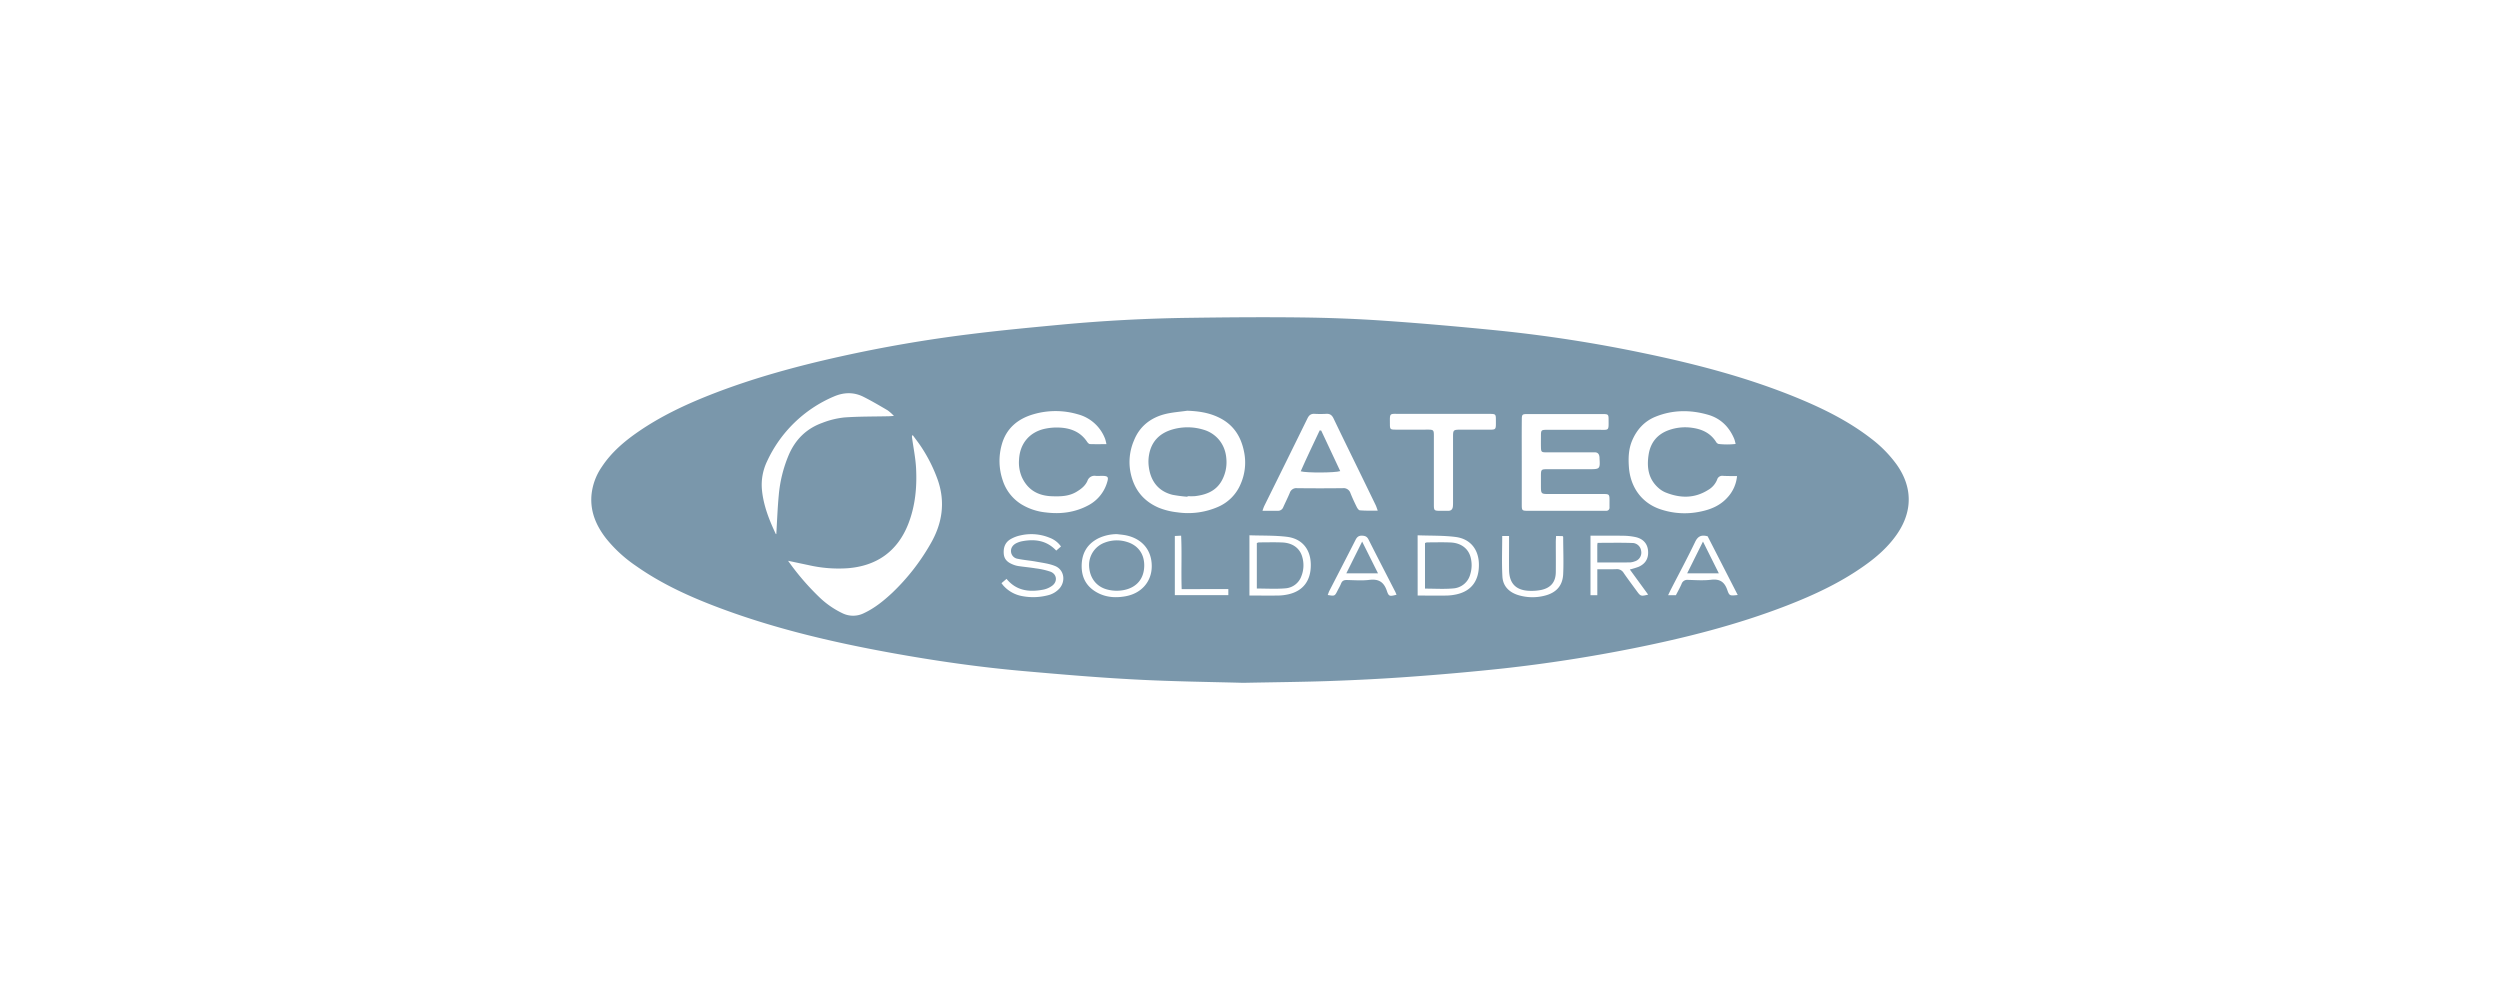 <svg id="Logos_Patrocinadores" data-name="Logos Patrocinadores" xmlns="http://www.w3.org/2000/svg" viewBox="0 0 1500 600"><defs><style>.cls-1{fill:#7a97ab;}</style></defs><path class="cls-1" d="M745.88,409.7c-18.76-.53-41.76-.77-64.72-2-22.39-1.16-44.74-3.09-67.07-5.06-26.61-2.34-53-6.14-79.31-10.91-36.4-6.61-72.32-15.07-106.92-28.44-16.22-6.27-31.91-13.63-46.19-23.69A82.14,82.14,0,0,1,363.59,323c-5.82-7.54-9.45-15.83-8.73-25.62a35.67,35.67,0,0,1,6.24-17.28c5.68-8.62,13.37-15.2,21.77-21,13.43-9.28,28.08-16.2,43.2-22.17,25.42-10,51.7-17.16,78.33-23.07q38.29-8.49,77.22-13.31c18.1-2.27,36.27-4,54.44-5.7q38.57-3.63,77.29-4.15c22.43-.31,44.87-.5,67.29-.23,16.79.2,33.59.82,50.34,2,22.59,1.56,45.15,3.57,67.68,5.82a840.79,840.79,0,0,1,87.43,13.58c31.58,6.56,62.72,14.69,92.6,27,15.56,6.43,30.57,13.89,44,24.28A74.53,74.53,0,0,1,1138,278.73c9.53,13.45,9.65,27.93.33,41.57-5.36,7.84-12.4,14-20.09,19.38-14.27,10.08-30,17.39-46.2,23.68-29.92,11.59-60.91,19.39-92.31,25.67q-38.46,7.68-77.45,12c-18.58,2-37.23,3.66-55.87,5-16.07,1.19-32.18,2-48.28,2.57S766.13,409.3,745.88,409.7ZM547.7,261.14l-.52.28c0,.43,0,.86.06,1.28.82,6,2.06,12,2.39,18,.61,11.42-.42,22.73-4.61,33.52-6.5,16.7-19.11,25.37-36.43,26.72a80.46,80.46,0,0,1-23.14-1.8l-12.61-2.67a151.41,151.41,0,0,0,18.3,21.4,52.63,52.63,0,0,0,14.28,10.05,14.5,14.5,0,0,0,13-.06c6.39-3,11.81-7.41,16.92-12.17a128.23,128.23,0,0,0,22.82-29.13c7.17-12.21,9.27-25.16,4.4-38.88A91.89,91.89,0,0,0,553.31,269C551.58,266.27,549.58,263.75,547.7,261.14Zm164.6-14.7c-4.54.67-9.18.95-13.6,2.1-8.52,2.24-15,7.43-18.29,15.69a32.62,32.62,0,0,0-2.11,19.18c2,10,7.49,17.15,16.92,21.21a41.68,41.68,0,0,0,11.08,2.76A44.92,44.92,0,0,0,731,304.05a25.69,25.69,0,0,0,13.4-13.68,32,32,0,0,0,2-19.47c-1.82-9.12-6.42-16.21-15.05-20.38C725.38,247.59,719,246.66,712.3,246.44Zm200.76,31.11q0,12.51,0,25c0,3.85.09,3.92,4,3.93h44.64c.68,0,1.35,0,2,0a1.88,1.88,0,0,0,2-2.14c0-.67,0-1.35,0-2,0-6.41.48-5.93-5.75-5.93H929.64c-5.08,0-5.08,0-5.08-5.25,0-1.69,0-3.38,0-5.07,0-4.56,0-4.57,4.41-4.57h24.69c6.26,0,6.44-.2,6.06-6.48,0-.34,0-.68-.06-1-.21-1.69-1.07-2.68-2.88-2.64-.9,0-1.8,0-2.71,0-8.79,0-17.58,0-26.37,0-2.84,0-3.07-.29-3.13-3.12-.05-2.26,0-4.51,0-6.77,0-3.44.19-3.61,3.66-3.62,10.26,0,20.52,0,30.77,0,6.6,0,6.18.83,6.15-6.19,0-3-.29-3.25-3.33-3.26q-22.66,0-45.32,0c-3.21,0-3.41.22-3.42,3.51C913,260.42,913.06,269,913.06,277.55Zm129.16,8.09c-3,0-5.69,0-8.35-.12a3.17,3.17,0,0,0-3.6,2.29,12.52,12.52,0,0,1-5.49,6.22c-8.25,5.16-16.83,4.92-25.53,1.4A15.13,15.13,0,0,1,995,292.7c-6.13-5.47-7-12.55-5.79-20.13,1.15-7,5.07-11.9,11.81-14.4a29.14,29.14,0,0,1,14.63-1.43c5.82.86,10.74,3.24,14,8.42a2.6,2.6,0,0,0,1.52,1.22,45.73,45.73,0,0,0,10.19,0,23.88,23.88,0,0,0-.8-3c-3-7.17-8.08-12.28-15.54-14.47-10.66-3.11-21.42-3.08-31.79,1.15-6.61,2.69-11.2,7.74-14,14.41-2.15,5.17-2.28,10.58-1.87,16,.89,11.7,7.52,21.19,18.6,25a45.34,45.34,0,0,0,24.29,1.48c6.3-1.26,12.06-3.69,16.43-8.69A21.76,21.76,0,0,0,1042.22,285.64ZM663.86,266.49a27.58,27.58,0,0,0-.76-3.08,24,24,0,0,0-16.42-14.84,47.27,47.27,0,0,0-26.67,0c-9.4,2.74-16.34,8.51-19,18.36a36.14,36.14,0,0,0,.63,21.3,26.4,26.4,0,0,0,11.19,14.35,34.82,34.82,0,0,0,14.6,4.87c9.05,1.15,17.79,0,25.85-4.41a22.87,22.87,0,0,0,11.08-13.92c.85-2.82.36-3.48-2.51-3.59-1.46-.05-2.93.1-4.39,0a4.45,4.45,0,0,0-5,3c-1.32,3-3.79,4.89-6.57,6.56-4.62,2.76-9.64,2.83-14.74,2.66-8.23-.28-14.47-3.74-18-11.41a22.06,22.06,0,0,1-1.72-10.55c.49-10.08,6.65-16.43,15-18.42a34,34,0,0,1,9.7-.8c6.55.39,12.28,2.7,16.11,8.48.4.61,1.13,1.38,1.73,1.4C657.12,266.56,660.33,266.49,663.86,266.49Zm162.79,39.89c-.63-1.67-.87-2.52-1.25-3.31q-6.4-13.21-12.85-26.41c-4.14-8.5-8.32-17-12.38-25.51-.94-2-2.16-3-4.42-2.85a64.49,64.49,0,0,1-7.09,0c-2.11-.1-3.26.86-4.16,2.69q-12.94,26.38-26,52.71a27.83,27.83,0,0,0-1,2.77c3.28,0,6.15,0,9,0a3.34,3.34,0,0,0,3.45-2.16c1.29-2.87,2.71-5.69,3.92-8.59a4.12,4.12,0,0,1,4.4-2.82q13.68.17,27.36,0a4.33,4.33,0,0,1,4.65,3c1.13,2.81,2.41,5.58,3.76,8.29.41.83,1.21,2,1.9,2C819.34,306.49,822.68,306.38,826.65,306.38ZM465.78,320.46c.47-7.72.74-15.56,1.48-23.36a79.7,79.7,0,0,1,6-24.15c4-9.31,10.67-15.86,20.17-19.25a51.06,51.06,0,0,1,13.06-3.22c8.85-.64,17.76-.52,26.65-.73.82,0,1.64-.1,3.22-.2a28.24,28.24,0,0,0-3.75-3.34c-4.74-2.78-9.49-5.58-14.4-8.06-5.88-3-11.94-2.85-18-.2a77.47,77.47,0,0,0-40,38.91,32.59,32.59,0,0,0-3,17.46c.95,9.2,4.32,17.68,8.23,26A.45.45,0,0,0,465.78,320.46Zm400.27-72.13c-8.67,0-17.35,0-26,0-6.54,0-6.14-.84-6.1,6.23,0,3,.28,3.2,3.36,3.22,5.86,0,11.72,0,17.58,0s5.43-.31,5.43,5.58q0,19.44,0,38.88c0,4.23,0,4.23,4.38,4.25,1.35,0,2.71,0,4.06,0,2,.05,2.87-1,3-2.88.07-1,.06-2,.06-3V262.72c0-4.91,0-4.91,5.08-4.92h15.21c5.75,0,5.44.39,5.42-5.58,0-3.8-.09-3.88-4.06-3.89Q879.73,248.32,866.05,248.33Zm-15.46,109c5.95,0,11.68.07,17.41,0a30.4,30.4,0,0,0,6-.74c8.92-2,13.49-8.28,13.34-18.07-.14-8.83-5.11-15.21-14-16.34-7.42-.95-15-.69-22.77-1ZM749.66,321.17v36.15c5.9,0,11.61.07,17.32,0a29.74,29.74,0,0,0,6-.72c8.94-2,13.65-8.3,13.5-18-.14-9-5.21-15.38-14.24-16.5C764.93,321.19,757.45,321.45,749.66,321.17Zm204.63.25v35.7h4.1V341.54c4.06,0,7.75.1,11.42-.05a4.66,4.66,0,0,1,4.44,2.35c2.49,3.62,5.14,7.12,7.72,10.67,2.4,3.29,2.5,3.33,6.93,2.27l-11-15.09a50.46,50.46,0,0,0,5.18-1.57c3.47-1.5,5.61-4.05,5.79-8,.22-5.09-2.3-8.64-7.37-9.83a36.74,36.74,0,0,0-7.69-.84C967.4,321.35,961,321.42,954.29,321.42ZM600.88,349.9c.61.77.92,1.23,1.31,1.64a19.79,19.79,0,0,0,11,6.1,35.16,35.16,0,0,0,15.41-.44,13.6,13.6,0,0,0,7.17-4.22c3.77-4.44,2.67-11.14-2.67-13.35-3.57-1.48-7.58-1.93-11.43-2.65-3.64-.67-7.36-.93-11-1.7a4.7,4.7,0,0,1-4.07-4.38c-.16-2.17,1.14-4.1,3.61-5.19a14.39,14.39,0,0,1,3.22-1c7.58-1.38,14.58-.46,20.31,5.65l2.85-2.47a14.44,14.44,0,0,0-6.84-5.25,28.9,28.9,0,0,0-17.57-1.38,19.68,19.68,0,0,0-5.92,2.29c-3.21,1.92-4.29,5.05-4,8.71s2.64,5.31,5.61,6.5a14.69,14.69,0,0,0,3.24.89c3.45.51,6.93.81,10.37,1.38a43.66,43.66,0,0,1,8.85,2c3.82,1.49,4.32,5.9,1,8.39a13.49,13.49,0,0,1-5.5,2.39c-8.26,1.54-16,.73-21.9-6.49Zm69.32-29.42A26,26,0,0,0,659,323c-6.82,3.46-10,9.15-10,16.69,0,7.35,3.25,12.72,9.75,16.09,5.22,2.71,10.82,3,16.47,2,9.6-1.69,15.73-8.73,15.83-17.86.1-9.61-5.56-16.58-15.23-18.67C674,320.85,672.09,320.73,670.2,320.48ZM1042.64,357l-18.05-35.22c-4-1.1-6,.15-7.57,3.5-4.58,9.54-9.59,18.86-14.43,28.28-.55,1.08-1.06,2.18-1.73,3.58h4.67c1.19-2.33,2.42-4.48,3.4-6.75a3.6,3.6,0,0,1,3.87-2.46c4.62.13,9.29.46,13.85-.07,5.25-.62,8.06,1.28,9.75,6.18C1037.63,357.63,1038,357.5,1042.64,357Zm-109-35.39c-.06,1.28-.15,2.39-.16,3.49,0,6.09.07,12.18,0,18.26-.09,5.77-2.9,9.28-8.55,10.56a29.56,29.56,0,0,1-7,.58c-8.3-.19-12.39-4.35-12.49-12.62-.07-5.52,0-11,0-16.57V321.6h-4.11c0,8.24-.34,16.34.12,24.38.33,5.89,4.24,9.56,9.83,11.18a29.36,29.36,0,0,0,15.7.2c6.78-1.74,10.6-5.94,10.93-12.88.34-7.42,0-14.87,0-22.3,0-.19-.24-.37-.38-.55ZM796.64,357c4.21.7,4.21.7,5.92-2.69.71-1.4,1.53-2.77,2.1-4.23.65-1.63,1.75-2.09,3.41-2.07,4.51.08,9.07.47,13.51-.08,5.61-.7,8.75,1.28,10.54,6.59,1.17,3.45,1.66,3.35,5.8,2.33-.27-.63-.49-1.25-.79-1.84-5.34-10.42-10.74-20.81-16-31.28-.92-1.82-2.06-2.26-3.95-2.33s-3,.8-3.83,2.49c-5.2,10.24-10.49,20.43-15.74,30.64C797.24,355.26,797,356.1,796.64,357ZM709,353.46c-.36-11.07.18-21.49-.32-32.06l-3.78.19v35.49H737v-3.62Z"/><path class="cls-1" d="M712.5,298.05a78.91,78.91,0,0,1-9-1.17c-9-2.24-13.5-8.87-14.34-17.87a23.16,23.16,0,0,1,.26-6.05c1.38-8,6.24-13,14-15.27a32.55,32.55,0,0,1,18.63.12c7,2,13.18,8.07,13.78,17.68a22.74,22.74,0,0,1-3.18,13.61c-3.55,5.77-9.31,7.83-15.68,8.59a37.8,37.8,0,0,1-4.39,0Z"/><path class="cls-1" d="M792.73,258.35l11.41,24.31c-3.09,1.06-20.18,1.13-23.71.13,3.63-8.32,7.58-16.4,11.39-24.55Z"/><path class="cls-1" d="M855,353.17V325.83a4.31,4.31,0,0,1,1.23-.4c4.73,0,9.46-.16,14.18.06,6.13.28,10.53,3.56,11.92,8.75a18.65,18.65,0,0,1-.18,10.34,11.34,11.34,0,0,1-10.31,8.48C866.35,353.55,860.82,353.17,855,353.17Z"/><path class="cls-1" d="M754.1,353.12V325.85a4.08,4.08,0,0,1,1.23-.42c4.72,0,9.45-.16,14.17.06,6.15.29,10.48,3.5,11.88,8.77a17.78,17.78,0,0,1-.61,11.58,11,11,0,0,1-9.5,7.16C765.71,353.48,760.08,353.12,754.1,353.12Z"/><path class="cls-1" d="M958.37,337.48c0-3.62,0-6.87,0-10.13,0-.53.11-1.07.17-1.64,7,0,13.84-.16,20.65.08a5.37,5.37,0,0,1,5.48,4.63,5.43,5.43,0,0,1-3.75,6.37,9.84,9.84,0,0,1-2.95.66C971.59,337.5,965.2,337.48,958.37,337.48Z"/><path class="cls-1" d="M686.54,339.48c-.11,7.73-4.48,12.93-12,14.51a22.53,22.53,0,0,1-10-.23c-6.59-1.62-10.72-6.9-11.07-14a14.29,14.29,0,0,1,9.42-14.21,20.27,20.27,0,0,1,13.27-.4C682.83,327.14,686.64,332.39,686.54,339.48Z"/><path class="cls-1" d="M1031.3,344h-19l9.49-19.07C1025,331.5,1028,337.49,1031.3,344Z"/><path class="cls-1" d="M807.79,344c3.23-6.48,6.17-12.39,9.5-19.06,3.29,6.61,6.29,12.61,9.51,19.06Z"/></svg>
